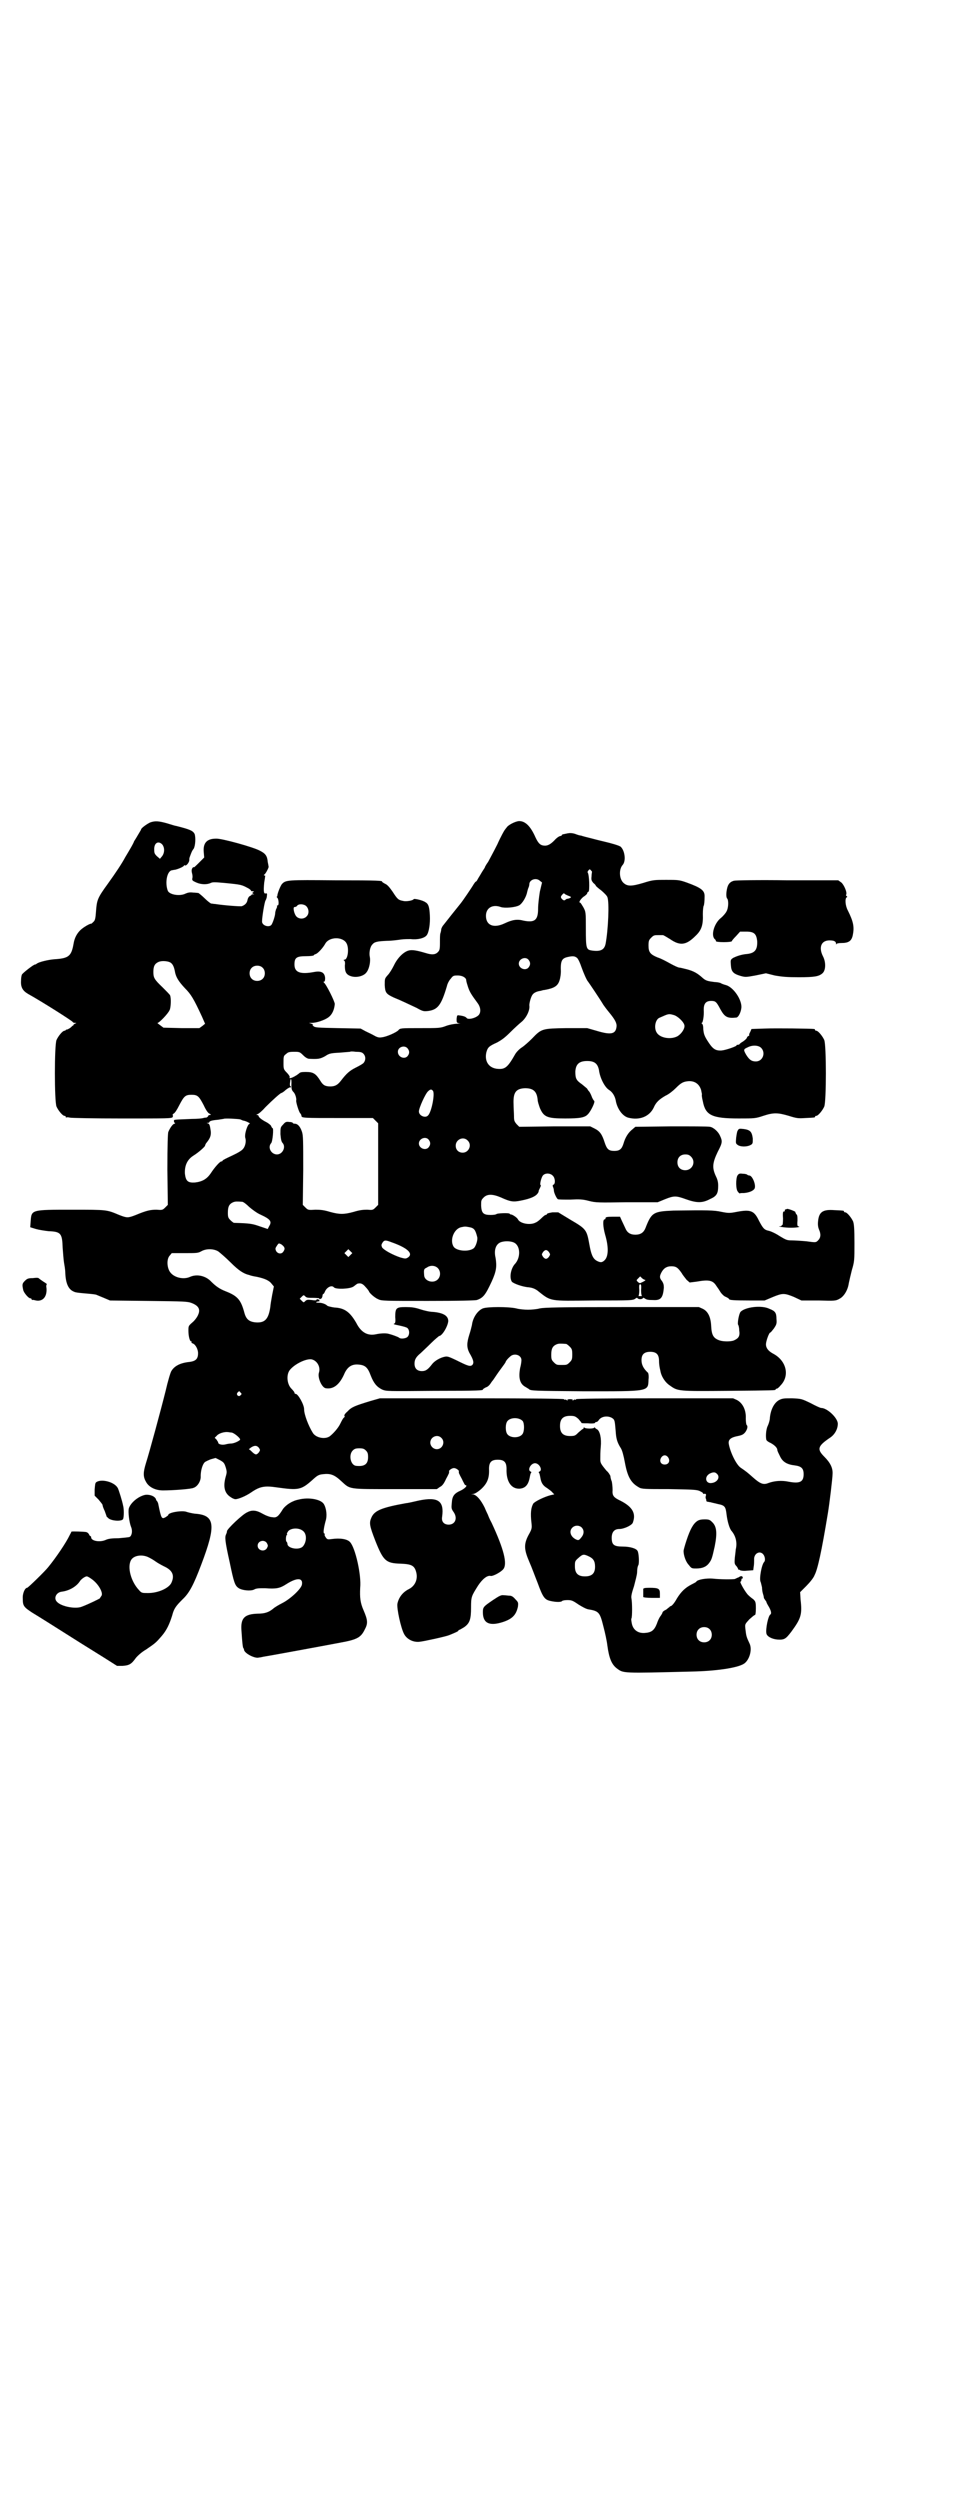 <?xml version="1.0" standalone="no"?>
<!DOCTYPE svg PUBLIC "-//W3C//DTD SVG 20010904//EN"
 "http://www.w3.org/TR/2001/REC-SVG-20010904/DTD/svg10.dtd">
<svg version="1.0" xmlns="http://www.w3.org/2000/svg"
 width="1100pt" height="2850pt" viewBox="0 0 1100 2850"
 preserveAspectRatio="xMidYMid meet">
<g transform="translate(0,2850) scale(0.5,-0.5)"
fill="#000000" stroke="none">
<path d="M343 3825 c-7 -3 -21 -13 -21 -16 0 -1 -4 -7 -8 -14 -4 -7 -8 -13 -8
-13 0 -1 -3 -7 -7 -14 -4 -7 -10 -17 -13 -22 -8 -15 -22 -36 -40 -61 -24 -33
-25 -37 -27 -64 -1 -14 -2 -19 -5 -22 -3 -3 -5 -5 -6 -5 -2 1 -18 -8 -25 -15
-8 -8 -13 -18 -15 -30 -5 -29 -11 -34 -44 -36 -13 -1 -35 -6 -40 -10 -1 -1 -3
-2 -4 -2 -2 1 -28 -19 -30 -23 -1 -2 -2 -8 -2 -14 -1 -15 4 -23 16 -30 34 -19
100 -61 102 -64 0 -1 2 -2 5 -2 4 0 4 0 0 -2 -2 -1 -4 -2 -3 -3 0 0 -1 -1 -1
-1 -1 0 -3 -2 -5 -4 -2 -2 -6 -4 -8 -5 -2 0 -4 -1 -4 -1 0 -1 -1 -2 -3 -2 -4
0 -14 -12 -18 -21 -5 -11 -5 -141 0 -152 4 -9 14 -21 18 -21 2 0 3 -1 3 -2 0
-2 1 -2 1 -2 1 1 4 1 8 0 3 -1 57 -2 119 -2 106 0 113 0 116 3 1 3 1 4 0 5 -1
0 0 1 2 3 3 1 8 9 13 19 11 21 14 24 28 24 14 0 17 -3 28 -24 5 -11 10 -18 13
-19 4 -2 4 -3 1 -3 -2 0 -4 -1 -4 -3 -1 -1 -2 -2 -4 -3 -1 0 -4 0 -7 -1 -3 -1
-14 -2 -26 -2 -43 -2 -41 -1 -41 -5 0 -2 1 -4 2 -4 1 -1 1 -2 -1 -2 -3 0 -10
-9 -14 -19 -1 -4 -2 -29 -2 -86 l1 -80 -6 -6 c-6 -6 -7 -6 -20 -5 -14 0 -23
-2 -47 -12 -18 -7 -20 -7 -38 0 -29 12 -26 12 -108 12 -93 0 -92 0 -94 -26
l-1 -14 13 -4 c7 -2 20 -4 29 -5 28 -1 31 -5 32 -38 1 -12 2 -27 3 -33 1 -6 3
-17 3 -24 1 -24 7 -38 20 -43 3 -2 16 -3 27 -4 12 -1 22 -2 24 -3 2 -1 10 -4
17 -7 l14 -6 88 -1 c82 -1 89 -1 99 -5 15 -6 20 -14 14 -27 -2 -5 -8 -13 -13
-17 -9 -8 -9 -8 -9 -19 0 -12 3 -24 6 -24 1 0 2 -1 1 -2 -1 -1 1 -2 3 -3 6 -2
12 -13 12 -22 0 -13 -5 -18 -19 -20 -21 -2 -35 -9 -42 -21 -2 -3 -8 -23 -13
-45 -11 -44 -37 -140 -45 -165 -6 -20 -7 -30 0 -42 6 -12 21 -20 39 -20 21 0
65 3 70 6 9 3 17 16 16 27 0 12 4 26 9 31 2 2 9 5 14 7 l11 3 10 -5 c9 -5 10
-7 13 -16 3 -10 3 -12 0 -22 -6 -22 -3 -37 11 -46 4 -3 9 -5 11 -5 7 0 24 7
37 16 19 13 30 15 57 11 50 -7 56 -6 81 16 12 11 15 13 25 14 17 2 26 -1 42
-16 21 -19 14 -18 123 -18 l95 0 7 5 c5 2 9 8 12 14 2 5 6 11 7 14 2 3 2 6 2
7 -2 2 6 8 11 8 5 0 13 -6 11 -8 0 -1 0 -4 2 -7 1 -3 5 -9 7 -14 3 -6 5 -10 6
-10 6 0 0 -7 -10 -12 -16 -7 -20 -13 -21 -29 -1 -11 -1 -13 4 -20 10 -14 4
-29 -11 -29 -11 0 -17 7 -15 18 5 36 -9 46 -53 37 -13 -3 -26 -6 -29 -6 -56
-10 -72 -17 -79 -32 -6 -13 -5 -19 9 -55 18 -45 24 -50 57 -51 25 -1 32 -4 36
-20 4 -16 -3 -31 -17 -38 -14 -7 -23 -19 -26 -33 -2 -11 8 -56 15 -69 6 -12
21 -20 36 -18 10 1 60 12 67 15 15 6 21 9 21 10 0 1 1 2 2 2 1 0 6 3 11 6 13
9 16 18 16 45 0 25 1 26 16 50 10 15 21 24 29 22 5 -1 24 9 29 16 9 12 1 45
-27 105 -5 9 -8 17 -8 17 0 1 -4 8 -8 18 -9 18 -18 28 -26 30 l-5 0 5 1 c3 0
10 4 18 11 14 13 19 25 18 46 0 15 5 21 20 21 15 0 20 -6 20 -21 -1 -29 11
-46 30 -45 13 1 20 9 23 26 1 5 2 10 3 10 1 1 1 2 -1 3 -8 3 0 19 10 19 10 0
18 -16 10 -19 -2 -1 -2 -2 -1 -3 1 0 2 -5 3 -10 2 -13 6 -19 16 -25 4 -3 10
-7 12 -10 l4 -4 -9 -2 c-15 -4 -35 -14 -39 -19 -5 -9 -7 -21 -4 -45 1 -11 1
-13 -7 -27 -11 -21 -10 -33 2 -61 5 -11 13 -33 19 -48 12 -33 16 -38 29 -41
13 -3 25 -3 27 0 1 1 6 2 12 2 9 0 12 -1 25 -10 8 -5 17 -10 22 -11 25 -4 27
-7 35 -39 4 -15 8 -34 9 -43 4 -30 10 -44 22 -53 15 -11 11 -11 169 -7 55 1
106 8 121 18 12 8 19 31 13 45 -8 17 -8 18 -10 35 -1 10 -1 10 9 21 6 5 11 10
13 10 1 0 2 5 2 15 0 15 -1 16 -6 21 -3 2 -8 6 -11 9 -6 5 -21 31 -18 31 1 0
2 2 2 4 0 2 1 4 2 3 1 0 1 0 1 2 0 4 -4 5 -9 1 -3 -1 -7 -3 -9 -4 -6 -1 -34
-1 -51 1 -14 1 -34 -2 -37 -7 0 -1 -6 -4 -12 -7 -13 -7 -22 -15 -32 -31 -6
-11 -12 -18 -15 -18 -1 0 -2 -1 -2 -2 -1 0 -4 -3 -8 -6 -5 -2 -8 -5 -8 -6 0
-1 -2 -5 -5 -9 -3 -4 -6 -11 -8 -17 -6 -15 -12 -20 -28 -21 -15 -1 -26 7 -29
21 -1 5 -2 11 -1 12 2 3 2 36 0 46 -1 5 1 13 6 28 3 12 7 26 7 32 0 6 1 13 3
16 2 5 1 27 -2 32 -3 6 -18 10 -34 10 -20 0 -25 4 -25 20 0 13 6 20 17 20 11
0 28 8 31 14 8 21 0 36 -27 50 -17 8 -20 12 -19 25 0 7 -1 16 -2 20 -2 4 -3
10 -3 12 -1 2 -4 8 -9 12 -14 17 -14 18 -14 27 0 5 0 17 1 27 2 20 -2 36 -8
40 -2 1 -5 3 -5 4 -1 1 -2 1 -2 0 0 -1 -5 -2 -10 -2 -6 0 -12 1 -12 2 -1 1 -2
1 -2 0 0 -2 -1 -3 -2 -3 -1 0 -5 -4 -10 -8 -7 -7 -8 -8 -19 -8 -16 0 -23 7
-23 23 0 16 7 23 23 23 10 0 12 -1 19 -7 4 -5 7 -8 7 -9 -1 -1 6 -1 15 -1 9
-1 16 0 16 1 0 1 1 2 3 2 2 0 4 2 6 5 6 8 20 10 30 4 6 -4 6 -6 8 -29 1 -17 3
-26 12 -40 3 -5 6 -16 9 -32 6 -33 14 -47 32 -57 6 -4 14 -4 68 -4 51 -1 62
-1 70 -4 4 -2 8 -4 8 -5 0 -1 1 -2 2 -2 4 1 6 0 5 -4 -1 -2 -1 -6 0 -7 1 -2 1
-5 1 -5 0 -1 2 -2 4 -2 1 0 4 -1 6 -1 2 -1 9 -2 16 -4 16 -3 18 -6 20 -23 2
-17 7 -34 12 -39 9 -11 13 -26 9 -42 0 -2 -1 -10 -2 -18 -1 -13 -1 -15 4 -20
3 -4 4 -7 4 -8 -1 0 0 -1 0 0 1 1 3 0 4 -1 2 -1 8 -2 16 -1 l14 1 1 8 c1 5 1
12 1 16 -1 14 13 22 21 12 4 -5 5 -14 2 -17 -6 -6 -12 -40 -8 -46 1 -3 2 -8 3
-12 0 -4 1 -11 2 -14 1 -3 2 -7 2 -8 0 -2 1 -4 2 -5 1 -2 3 -4 4 -6 0 -2 3 -7
6 -12 5 -9 6 -15 3 -17 -5 -3 -11 -33 -9 -43 1 -7 13 -13 25 -14 16 -1 19 1
32 18 22 30 25 39 21 73 l-1 17 14 14 c8 8 17 19 19 25 7 13 16 54 30 139 4
23 11 83 11 91 1 14 -5 26 -19 40 -17 17 -15 24 13 43 11 7 18 20 18 32 0 13
-24 36 -38 36 -2 0 -13 5 -24 11 -21 10 -21 10 -42 11 -19 0 -22 0 -30 -4 -11
-6 -19 -21 -21 -40 0 -6 -3 -15 -5 -19 -4 -8 -5 -25 -3 -32 1 -2 5 -5 10 -7 9
-5 15 -11 15 -16 0 -2 3 -8 6 -14 6 -13 16 -19 34 -21 15 -2 20 -7 20 -20 0
-18 -9 -22 -35 -17 -15 3 -31 2 -45 -3 -12 -5 -19 -2 -36 13 -10 9 -16 14 -28
22 -10 7 -24 36 -27 55 -1 9 5 14 21 17 10 2 13 4 17 9 5 7 6 14 3 16 -1 1 -2
7 -2 15 1 19 -7 35 -20 42 l-9 4 -178 0 c-125 0 -179 -1 -180 -2 -2 -2 -3 -2
-3 -1 0 1 -2 0 -3 -1 -3 -2 -3 -2 -2 0 1 1 -1 2 -6 2 -5 0 -7 -1 -6 -2 1 -2 1
-2 -2 0 -1 1 -3 2 -3 1 0 -1 -1 -1 -3 1 -2 1 -63 2 -211 2 l-209 0 -21 -6
c-36 -11 -44 -14 -53 -24 -6 -5 -8 -9 -7 -10 1 -1 1 -2 -1 -4 -2 -1 -5 -7 -8
-13 -5 -11 -17 -24 -25 -30 -11 -7 -31 -3 -38 8 -10 16 -20 42 -20 54 0 11
-14 35 -19 35 -2 0 -3 1 -3 3 0 1 -3 5 -7 9 -10 10 -12 31 -4 42 10 13 35 26
49 25 13 -2 22 -17 18 -30 -4 -11 6 -34 15 -36 17 -3 31 7 42 31 7 17 17 24
32 23 16 -1 22 -6 29 -25 7 -18 14 -26 26 -32 10 -4 10 -4 118 -3 108 0 112 1
112 3 0 1 3 3 7 5 4 1 8 5 10 8 2 3 4 6 5 7 1 1 3 4 5 7 2 3 8 12 14 20 6 8
11 15 11 16 0 1 3 6 10 12 9 9 26 4 26 -8 0 -3 -1 -11 -3 -18 -4 -22 -1 -36
12 -43 3 -2 7 -4 8 -5 4 -4 11 -4 126 -5 150 0 146 -1 147 27 1 7 0 13 -1 15
-11 10 -15 19 -15 29 0 13 6 19 20 19 14 0 20 -6 20 -21 0 -6 1 -12 1 -12 0
-1 1 -6 2 -10 2 -13 11 -27 22 -34 18 -13 19 -13 133 -12 106 1 108 1 108 3 0
1 1 2 3 2 1 0 5 3 8 7 22 22 14 57 -17 73 -11 6 -16 13 -16 21 0 7 7 27 10 27
1 0 4 4 8 9 6 9 7 11 6 22 0 14 -3 18 -16 23 -18 9 -56 4 -66 -7 -4 -5 -8 -29
-5 -30 0 0 2 -5 2 -12 2 -13 -1 -18 -12 -23 -7 -3 -24 -3 -33 0 -14 5 -18 12
-19 33 -1 20 -7 33 -19 39 l-9 4 -175 0 c-144 0 -177 -1 -188 -3 -7 -2 -19 -3
-27 -3 -8 0 -20 1 -27 3 -18 4 -65 4 -76 0 -12 -5 -23 -21 -25 -38 -1 -4 -3
-13 -6 -22 -6 -19 -6 -29 0 -41 10 -17 11 -23 7 -28 -5 -4 -9 -3 -37 11 -15 7
-19 9 -25 8 -11 -2 -23 -9 -29 -16 -10 -13 -15 -17 -24 -17 -11 0 -17 6 -17
17 0 9 3 15 14 24 3 3 14 13 24 23 9 9 18 16 18 16 7 0 20 22 21 34 0 12 -11
19 -35 21 -7 0 -20 3 -29 6 -12 4 -20 5 -33 5 -22 0 -24 -2 -24 -23 1 -12 0
-14 -3 -15 -2 -1 2 -2 12 -4 9 -2 17 -4 19 -6 5 -5 5 -15 0 -20 -4 -4 -16 -5
-19 -2 -2 2 -16 7 -24 9 -7 2 -20 1 -29 -1 -19 -4 -34 4 -45 26 -14 24 -26 34
-50 35 -7 1 -15 3 -16 4 -4 4 -12 7 -21 7 -5 0 -6 1 -3 2 2 1 5 1 5 1 1 -1 1
0 1 2 -1 3 -7 4 -7 1 0 -1 -5 -1 -10 0 -9 1 -12 1 -15 -2 -4 -4 -4 -4 -8 0
l-5 5 4 4 c5 5 5 5 9 1 3 -3 7 -3 18 -3 8 0 14 -1 14 -1 -2 -3 2 -2 5 0 1 2 2
4 2 6 0 2 1 4 2 4 1 0 2 2 3 4 4 11 16 17 21 11 4 -5 37 -4 45 2 3 2 6 5 7 5
0 1 3 2 7 2 4 0 8 -2 13 -8 5 -5 8 -10 8 -10 0 -3 13 -15 21 -18 7 -4 15 -4
113 -4 74 0 107 1 112 2 15 5 20 12 34 42 11 24 12 35 9 54 -4 17 0 30 10 35
8 4 24 4 32 0 15 -7 16 -35 1 -50 -8 -10 -12 -29 -6 -39 3 -4 24 -12 39 -13 8
-1 13 -3 19 -7 33 -26 25 -24 129 -23 88 0 90 0 96 5 2 1 3 2 4 0 1 -1 3 -2 6
-2 3 0 5 1 6 2 1 2 2 1 4 0 4 -3 7 -4 20 -4 17 -1 22 5 24 28 0 7 -1 10 -4 15
-6 7 -6 11 -2 19 5 10 12 15 23 15 11 0 15 -3 24 -16 2 -4 8 -11 11 -15 l7 -6
16 2 c28 5 37 3 45 -10 3 -4 7 -10 10 -15 3 -4 8 -9 12 -10 4 -2 7 -4 7 -5 0
-2 11 -3 46 -3 l35 0 19 8 c22 9 26 9 48 0 l17 -8 39 0 c38 -1 39 -1 48 4 10
5 19 20 21 35 1 5 4 18 7 30 6 20 6 23 6 62 0 33 -1 43 -3 49 -4 9 -14 21 -18
21 -2 0 -3 1 -3 2 0 2 0 2 -22 3 -26 2 -35 -4 -37 -25 -1 -8 0 -14 2 -19 5
-11 4 -19 -2 -25 -5 -5 -5 -5 -27 -2 -11 1 -27 2 -33 2 -11 0 -13 1 -28 10 -9
6 -20 11 -25 12 -10 2 -13 6 -22 23 -11 23 -19 26 -51 20 -15 -3 -19 -3 -34 0
-18 4 -33 4 -110 3 -46 -2 -50 -4 -64 -40 -4 -10 -11 -15 -23 -15 -12 0 -19 5
-23 15 -2 4 -5 11 -8 17 l-4 9 -16 0 c-14 0 -17 -1 -17 -3 0 -2 -1 -3 -2 -3
-5 0 -4 -17 1 -35 8 -27 8 -49 -1 -58 -6 -6 -10 -6 -19 -1 -8 5 -12 14 -16 37
-6 33 -7 35 -43 56 l-28 17 -13 0 c-6 -1 -12 -2 -13 -4 0 -1 -1 -2 -3 -2 -1 0
-5 -3 -9 -7 -4 -4 -10 -9 -13 -10 -12 -7 -36 -3 -41 7 -2 4 -11 10 -15 11 -2
0 -4 1 -4 2 -2 2 -29 1 -30 -1 -1 -1 -6 -2 -13 -2 -17 0 -21 4 -22 21 0 12 0
13 6 19 8 8 20 8 39 0 22 -10 28 -11 47 -7 20 4 32 9 37 16 2 3 3 5 2 5 0 0 1
3 3 7 2 4 3 7 2 7 -3 0 1 17 5 22 5 6 17 6 23 -1 5 -5 6 -18 1 -20 -2 -1 -2
-2 -1 -5 1 -2 2 -6 2 -8 0 -5 6 -18 9 -20 1 -1 14 -1 28 -1 21 1 28 1 43 -3
16 -4 21 -4 87 -3 l70 0 17 7 c20 8 25 8 47 0 25 -9 38 -9 55 0 16 7 19 13 19
31 0 9 -2 15 -6 23 -8 18 -7 29 5 54 11 21 11 24 5 37 -4 9 -15 19 -23 20 -4
1 -44 1 -88 1 l-82 -1 -7 -6 c-9 -7 -16 -18 -20 -32 -4 -13 -9 -17 -21 -17
-13 0 -17 4 -22 19 -6 19 -11 26 -23 32 l-10 5 -81 0 -81 -1 -6 6 c-5 6 -6 8
-6 18 0 7 -1 19 -1 28 -1 26 5 35 26 36 19 0 27 -7 29 -26 0 -5 3 -13 5 -19 9
-21 17 -24 58 -24 34 0 45 2 52 10 6 6 17 28 14 30 -1 1 -4 5 -6 11 -2 5 -5
11 -7 12 -1 2 -3 4 -3 5 -1 1 -6 5 -12 10 -13 9 -15 13 -15 29 1 17 9 24 27
24 17 0 24 -6 27 -21 2 -17 13 -39 23 -45 8 -5 13 -14 15 -23 3 -19 15 -36 28
-40 26 -7 49 2 59 23 5 12 13 19 27 27 7 3 17 11 23 17 12 12 17 15 29 16 15
1 25 -7 29 -20 1 -5 2 -10 2 -10 -1 -1 0 -8 2 -16 6 -32 21 -39 82 -39 36 0
38 0 56 6 24 8 34 7 58 0 19 -6 22 -6 38 -5 22 1 22 1 22 3 0 1 1 2 3 2 4 0
14 12 18 21 5 11 5 141 0 152 -4 9 -14 21 -18 21 -2 0 -3 1 -3 2 0 1 -1 2 -2
2 -8 1 -87 2 -113 1 l-30 -1 -3 -7 c-2 -3 -3 -7 -2 -7 0 -1 -1 -2 -2 -2 -1 0
-3 -2 -4 -5 -1 -2 -6 -6 -9 -8 -4 -2 -7 -5 -7 -5 0 -1 -2 -2 -4 -2 -3 0 -4 -1
-3 -1 2 -2 -24 -11 -34 -12 -15 -1 -21 4 -33 23 -7 11 -8 16 -9 25 0 7 -1 12
-3 13 -1 1 -2 2 0 2 2 1 5 16 4 30 0 14 5 20 17 20 10 0 12 -2 21 -19 10 -18
16 -21 36 -19 5 0 11 12 12 23 1 18 -18 46 -35 51 -4 1 -10 3 -13 5 -3 1 -9 2
-13 2 -16 2 -20 3 -27 9 -12 11 -21 16 -36 20 -8 2 -16 4 -18 4 -2 0 -11 4
-20 9 -9 5 -22 12 -29 14 -17 7 -21 12 -21 27 0 11 1 13 6 18 6 6 7 6 18 6 3
0 7 0 9 0 1 0 8 -4 16 -9 23 -16 37 -14 58 7 14 13 18 25 17 50 0 9 1 18 2 19
1 2 2 10 2 22 0 13 -8 19 -41 31 -17 6 -20 6 -47 6 -26 0 -30 0 -52 -7 -27 -8
-36 -8 -45 0 -10 9 -11 31 -2 41 8 9 5 32 -4 41 -2 3 -24 9 -37 12 -4 1 -17 4
-28 7 -12 3 -24 6 -26 7 -3 0 -9 2 -14 4 -7 2 -12 2 -17 1 -5 -1 -9 -2 -10 -2
-2 -1 -3 -1 -3 -2 0 -1 -1 -2 -3 -2 -2 0 -7 -3 -11 -7 -10 -11 -17 -15 -24
-15 -10 0 -15 4 -22 19 -11 25 -23 37 -37 37 -8 0 -26 -9 -29 -15 -2 -2 -3 -4
-4 -5 -1 -1 -9 -15 -17 -33 -9 -18 -19 -36 -21 -40 -3 -4 -6 -9 -7 -11 0 -2
-4 -7 -7 -12 -3 -5 -7 -12 -9 -15 -2 -4 -4 -7 -5 -7 -1 0 -3 -3 -5 -6 -4 -7
-25 -38 -30 -44 -5 -6 -36 -45 -39 -49 -2 -2 -4 -6 -5 -9 0 -3 -1 -7 -2 -10
-1 -3 -1 -12 -1 -22 0 -15 -1 -17 -5 -21 -6 -6 -14 -6 -27 -2 -20 6 -31 8 -39
6 -12 -3 -26 -17 -34 -34 -4 -8 -10 -18 -14 -22 -7 -8 -7 -8 -7 -23 1 -17 3
-20 20 -28 15 -6 36 -16 53 -24 14 -8 16 -8 26 -7 22 3 30 13 43 57 1 5 5 13
9 17 5 7 7 7 16 7 10 0 19 -5 19 -11 0 -2 2 -9 4 -15 4 -12 8 -18 22 -37 6 -8
8 -18 4 -25 -4 -8 -25 -14 -29 -9 -2 3 -8 5 -17 6 -5 1 -5 0 -6 -8 0 -8 0 -9
6 -10 5 0 3 0 -4 -1 -6 0 -18 -2 -26 -5 -13 -5 -16 -5 -59 -5 -45 0 -46 0 -50
-5 -5 -5 -27 -15 -38 -16 -6 -1 -10 0 -17 4 -5 3 -14 7 -20 10 l-11 6 -52 1
c-46 1 -53 1 -56 5 -2 2 -3 3 -1 3 2 0 0 1 -3 2 l-6 2 7 0 c10 0 29 6 38 13 8
6 13 17 14 30 0 6 -20 46 -25 49 -1 1 -1 2 1 2 1 0 2 3 2 8 -1 13 -9 17 -25
14 -32 -6 -45 -1 -45 17 0 16 5 19 27 19 9 0 17 1 17 2 0 1 2 2 5 3 5 2 16 14
21 23 9 17 41 17 49 1 6 -11 3 -37 -5 -37 -2 0 -2 -1 -1 -2 2 0 3 -5 2 -11 0
-13 2 -18 8 -22 13 -8 35 -4 42 7 6 8 9 25 7 34 -2 9 0 23 6 29 5 6 12 7 33 8
11 0 25 2 32 3 7 1 17 1 22 1 16 -2 32 2 37 9 5 7 8 26 7 45 -1 19 -3 26 -10
30 -7 5 -27 9 -27 7 -1 -3 -17 -6 -24 -4 -11 2 -13 4 -24 21 -7 10 -12 16 -17
18 -4 2 -7 4 -7 5 0 2 -4 3 -107 3 -110 1 -113 1 -122 -9 -4 -6 -9 -19 -10
-25 0 -2 0 -3 -1 -3 -1 0 -1 -1 1 -3 3 -3 4 -17 1 -17 -1 0 -2 -1 -2 -1 1 -1
0 -5 -2 -8 -1 -3 -2 -7 -2 -9 0 -6 -6 -24 -9 -27 -6 -6 -21 -1 -21 8 0 11 6
46 8 48 1 2 3 6 3 10 1 6 0 7 -3 6 -4 -1 -5 5 -3 25 1 6 2 12 2 14 1 1 0 2 -2
2 -1 0 -1 1 0 2 3 1 11 17 10 18 0 1 -1 6 -2 11 -1 13 -5 19 -17 25 -13 8 -89
29 -101 28 -21 0 -30 -10 -28 -31 l1 -12 -9 -9 c-11 -11 -15 -15 -15 -13 0 1
-1 0 -3 -2 -2 -4 -2 -6 -1 -11 1 -3 2 -9 1 -12 -1 -5 0 -6 9 -10 11 -5 25 -5
33 -1 4 2 9 2 31 0 41 -4 39 -4 56 -13 3 -2 5 -4 5 -5 -1 0 1 -1 3 -1 4 0 4 0
2 -2 -3 -2 -3 -2 0 -4 3 -2 2 -2 0 -1 -2 0 -4 0 -4 -1 0 -1 -2 -2 -4 -3 -2 -1
-4 -4 -5 -8 -1 -7 -5 -12 -13 -15 -4 -1 -42 2 -61 5 -3 0 -7 1 -9 1 -1 0 -8 5
-15 12 -7 7 -14 12 -14 12 -1 0 -7 1 -12 1 -8 1 -12 0 -17 -2 -13 -7 -37 -3
-41 6 -7 18 -2 46 10 47 1 0 4 1 6 1 6 1 21 7 21 10 0 0 1 1 2 0 3 -2 10 7 10
12 0 2 0 5 1 7 4 11 5 14 9 19 4 7 5 26 2 34 -4 7 -10 10 -42 18 -2 0 -11 3
-21 6 -18 5 -27 6 -38 2z m27 -50 c6 -7 6 -19 0 -27 l-5 -6 -7 6 c-5 5 -6 7
-6 14 -1 16 9 22 18 13z m979 -60 c2 -1 2 -3 2 -3 0 -1 -1 -5 -1 -10 -1 -8 0
-10 4 -15 4 -3 6 -6 6 -7 0 0 5 -5 12 -10 6 -5 13 -12 14 -15 5 -11 2 -76 -4
-107 -3 -14 -12 -18 -32 -15 -12 2 -13 5 -13 49 0 39 0 39 -6 50 -3 5 -6 10
-7 10 -4 0 0 7 7 13 5 3 9 7 9 8 0 2 1 3 3 4 3 1 2 40 -2 44 -1 1 3 7 5 7 0 0
2 -1 3 -3z m-117 -23 l5 -4 -5 -21 c-2 -13 -4 -29 -4 -39 0 -26 -8 -32 -33
-27 -15 4 -26 2 -43 -6 -25 -12 -43 -5 -43 17 0 18 15 27 34 20 9 -3 33 -1 42
4 7 4 16 19 18 30 1 4 2 8 3 10 1 2 2 6 2 8 0 10 15 16 24 8z m67 -35 c6 -2 5
-4 -3 -6 -2 0 -5 -1 -6 -3 -2 -1 -4 -1 -6 1 -5 4 -5 7 -1 11 3 4 4 4 7 1 2 -1
6 -3 9 -4z m-600 -23 c6 -6 7 -17 1 -23 -6 -7 -18 -7 -24 0 -5 6 -8 21 -4 21
2 0 5 1 6 3 4 5 16 4 21 -1z m618 -118 c3 -3 7 -12 10 -21 5 -14 12 -30 15
-33 1 -1 28 -41 35 -53 2 -3 8 -11 13 -17 14 -17 18 -25 17 -33 -2 -17 -13
-19 -46 -9 l-21 6 -47 0 c-56 -1 -57 -1 -79 -24 -7 -7 -17 -16 -23 -20 -5 -3
-12 -10 -15 -15 -17 -30 -23 -35 -39 -34 -21 1 -32 17 -27 38 3 11 6 14 24 22
11 6 18 11 31 24 9 9 20 19 25 23 11 9 20 27 18 38 0 6 4 21 8 25 3 4 10 7 18
8 3 1 7 2 9 2 22 4 30 9 34 22 2 6 3 15 3 20 -1 24 2 30 15 33 13 3 17 2 22
-2z m-111 -4 c5 -6 5 -12 0 -18 -7 -8 -22 -2 -22 9 0 11 15 17 22 9z m-818 -6
c6 -3 9 -10 11 -20 2 -13 8 -23 23 -39 14 -14 20 -24 39 -65 l7 -16 -6 -5 -7
-5 -41 0 -41 1 -8 6 c-4 3 -7 5 -5 5 3 0 23 20 27 29 3 5 4 28 1 34 -1 2 -9
10 -17 18 -19 18 -21 22 -21 35 0 13 3 19 12 23 7 3 20 2 26 -1z m211 -12 c7
-6 7 -19 1 -25 -6 -7 -19 -7 -25 -1 -7 6 -7 19 -1 25 6 7 19 7 25 1z m938
-108 c9 -2 24 -16 25 -24 1 -7 -6 -18 -15 -24 -15 -9 -42 -5 -49 9 -6 11 -2
30 8 33 20 9 20 9 31 6z m200 -75 c11 -11 4 -31 -12 -31 -10 0 -15 4 -22 15
-7 12 -6 13 3 17 11 6 25 5 31 -1z m-807 -1 c5 -6 5 -12 0 -18 -7 -8 -22 -2
-22 10 0 11 15 16 22 8z m-101 -12 c6 -6 6 -15 1 -21 -1 -2 -10 -7 -18 -11
-14 -7 -21 -13 -34 -30 -7 -9 -13 -13 -24 -13 -12 0 -17 3 -23 13 -10 16 -16
20 -32 20 -7 0 -12 0 -15 -2 -9 -8 -26 -16 -23 -10 1 1 -2 6 -6 10 -8 8 -8 9
-8 23 0 14 0 16 6 20 4 4 7 5 18 5 12 0 13 0 21 -8 5 -5 10 -8 14 -8 21 -1 25
0 36 6 9 6 12 7 33 8 13 1 24 2 24 2 0 1 6 1 13 0 10 0 14 -1 17 -4z m-164
-71 c0 -10 1 -13 5 -17 4 -4 7 -15 6 -19 -1 -3 6 -26 9 -29 2 -2 3 -5 3 -6 0
-5 5 -5 87 -5 l76 0 6 -6 6 -6 0 -93 0 -93 -6 -6 c-6 -6 -7 -6 -19 -5 -10 0
-18 -1 -31 -5 -22 -6 -32 -6 -54 0 -13 4 -21 5 -33 5 -16 -1 -17 -1 -23 5 l-6
6 1 79 c0 67 0 80 -3 88 -4 12 -10 18 -16 18 -3 0 -5 1 -5 2 0 1 -4 2 -8 2 -7
1 -9 0 -14 -6 -6 -6 -6 -7 -6 -22 1 -11 2 -17 5 -20 8 -9 0 -26 -13 -26 -13 0
-22 16 -13 26 3 3 6 34 3 34 -1 0 -2 2 -3 4 0 2 -5 6 -10 9 -12 6 -19 12 -19
15 0 1 -2 2 -3 2 -3 0 -2 1 1 2 3 1 11 8 18 16 17 17 34 32 36 32 1 0 6 3 10
7 5 4 9 6 10 6 1 -1 2 0 2 1 0 1 -1 2 -2 2 0 0 -1 4 0 8 1 13 4 9 3 -5z m323
-14 c5 -6 -3 -48 -11 -56 -6 -7 -21 -1 -21 9 0 8 15 41 21 46 5 5 8 5 11 1z
m-440 -65 c3 -1 6 -3 8 -3 6 -1 17 -7 14 -7 -5 0 -13 -25 -10 -33 2 -7 0 -18
-5 -24 -3 -4 -11 -9 -26 -16 -11 -5 -21 -10 -21 -11 0 -1 -1 -2 -3 -2 -3 0
-15 -13 -24 -27 -9 -13 -19 -19 -36 -21 -16 -1 -21 3 -23 20 -1 18 5 32 19 41
13 8 27 21 27 23 0 1 1 3 2 5 9 11 12 17 11 28 -2 14 -3 17 -7 18 -3 0 -3 1 1
1 1 0 3 1 3 2 0 2 6 4 19 5 7 1 12 2 13 2 2 2 33 0 38 -1z m430 -46 c5 -6 5
-12 0 -18 -7 -8 -22 -2 -22 9 0 11 15 17 22 9z m89 -2 c11 -10 3 -28 -11 -28
-9 0 -16 6 -16 16 0 14 17 22 27 12z m510 -37 c12 -12 3 -31 -13 -31 -11 0
-18 7 -18 18 0 11 7 18 18 18 6 0 9 -1 13 -5z m-1024 -103 c2 0 9 -5 16 -12 7
-6 18 -14 25 -17 24 -11 27 -16 20 -27 l-3 -6 -18 6 c-17 6 -22 7 -59 8 -1 0
-5 3 -8 6 -5 5 -6 7 -6 17 0 14 3 20 12 24 5 2 9 2 21 1z m519 -58 c10 -2 13
-6 17 -22 2 -6 -3 -22 -8 -26 -12 -9 -40 -6 -46 4 -9 15 1 40 17 44 10 2 9 2
20 0z m-179 -34 c37 -13 51 -26 38 -35 -5 -3 -6 -3 -17 0 -18 6 -38 17 -42 23
-2 5 -2 6 1 11 4 6 7 6 20 1z m-244 -13 c1 -2 0 -5 -2 -8 -4 -7 -13 -6 -17 1
-2 5 -2 6 2 12 4 6 4 6 10 3 3 -2 7 -6 7 -8z m-151 -8 c4 -3 17 -14 28 -25 19
-19 30 -26 43 -29 2 -1 10 -3 17 -4 19 -4 29 -9 34 -16 l5 -6 -4 -20 c-2 -11
-4 -23 -4 -26 -4 -28 -12 -37 -32 -36 -16 1 -23 7 -27 21 -8 30 -15 39 -43 50
-13 5 -22 11 -33 22 -12 13 -32 18 -48 11 -15 -7 -37 -2 -46 11 -7 10 -8 29
-1 37 l5 6 29 0 c27 0 31 0 38 4 12 7 29 6 39 0z m302 -8 l-5 -5 -4 4 -5 5 4
4 5 5 4 -4 5 -5 -4 -4z m453 6 c3 -5 3 -5 0 -10 -2 -3 -5 -5 -7 -5 -2 0 -5 2
-7 5 -3 5 -3 5 0 10 2 3 5 5 7 5 2 0 5 -2 7 -5z m-254 -36 c7 -7 7 -19 0 -26
-10 -10 -30 -4 -31 9 -1 13 -1 15 6 18 8 6 19 5 25 -1z m473 -27 c3 0 -1 -3
-10 -7 -1 -1 -4 0 -6 2 -4 4 -4 4 0 8 l5 5 4 -4 c2 -2 6 -4 7 -4z m-9 -23 c0
-7 1 -13 2 -14 1 0 -1 0 -4 0 -3 0 -5 0 -4 0 1 1 2 7 2 14 -1 10 0 13 2 13 2
0 3 -3 2 -13z m-171 -123 c1 0 5 -3 8 -6 5 -5 6 -7 6 -18 0 -11 -1 -13 -6 -18
-6 -6 -7 -6 -18 -6 -11 0 -12 0 -18 6 -5 5 -6 7 -6 17 0 14 3 20 12 24 5 2 8
2 22 1z m-743 -111 c3 -3 3 -3 0 -6 -4 -5 -11 1 -7 6 4 4 4 4 7 0z m644 -65
c4 -6 4 -24 -1 -30 -7 -9 -27 -9 -34 0 -5 6 -5 24 0 30 7 9 27 9 35 0z m-665
-26 c5 0 20 -12 20 -16 0 -2 -11 -8 -19 -9 -4 0 -11 -1 -14 -2 -8 -2 -17 0
-17 4 0 1 -2 4 -4 7 l-4 4 5 5 c4 5 17 9 25 8 2 0 5 -1 8 -1z m479 -12 c10 -9
3 -26 -10 -26 -8 0 -15 7 -15 15 0 13 16 20 25 11z m-416 -23 c3 -5 3 -5 0
-10 -6 -7 -8 -7 -19 4 l-4 3 5 4 c8 5 13 5 18 -1z m244 -6 c4 -4 5 -7 5 -15 0
-16 -8 -22 -27 -20 -13 1 -18 25 -8 35 4 4 7 5 15 5 8 0 11 -1 15 -5z m690
-16 c5 -8 1 -16 -8 -16 -9 0 -13 8 -8 16 2 3 5 5 8 5 3 0 6 -2 8 -5z m111 -37
c8 -7 2 -19 -11 -21 -15 -3 -19 15 -4 22 7 3 11 3 15 -1z m-309 -122 c7 -7 6
-16 -1 -24 -5 -6 -6 -6 -11 -4 -13 6 -17 19 -9 27 6 6 15 6 21 1z m16 -66 c11
-5 15 -11 15 -24 0 -15 -7 -22 -23 -22 -16 0 -23 7 -23 23 0 11 0 12 8 19 10
9 12 9 23 4z m276 -166 c7 -6 7 -19 1 -25 -6 -7 -19 -7 -25 -1 -7 6 -7 19 -1
25 6 7 19 7 25 1z"/>
<path d="M1675 3692 c-11 -3 -15 -10 -17 -25 -1 -9 0 -13 1 -15 4 -3 4 -21 -1
-30 -2 -4 -8 -11 -13 -15 -15 -12 -23 -39 -14 -48 2 -1 3 -4 3 -5 0 -1 7 -2
18 -2 10 0 18 1 18 2 0 1 4 6 10 12 l9 10 14 0 c18 0 23 -5 25 -21 1 -20 -5
-28 -23 -30 -13 -1 -24 -5 -32 -9 -6 -4 -6 -5 -5 -17 1 -14 5 -19 22 -24 11
-3 12 -3 34 1 l24 5 20 -5 c17 -3 28 -4 55 -4 37 0 46 2 54 9 8 7 8 26 1 39
-10 20 -4 36 15 36 10 0 15 -2 15 -8 0 -2 1 -2 1 0 1 1 5 2 11 2 16 0 23 4 26
17 4 19 2 31 -11 57 -6 11 -7 27 -3 30 2 1 2 2 0 3 -1 1 -2 2 -1 3 3 5 -5 23
-11 28 l-7 5 -116 0 c-64 1 -119 0 -122 -1z"/>
<path d="M1684 3123 c-2 -2 -3 -10 -4 -17 -1 -12 -1 -13 3 -16 6 -5 21 -5 29
-1 6 3 6 4 6 15 -2 16 -6 20 -21 22 -9 1 -11 1 -13 -3z"/>
<path d="M1683 3020 c-4 -7 -4 -32 1 -37 2 -3 4 -4 4 -4 1 1 5 1 10 1 12 1 21
5 24 10 4 8 -5 30 -12 30 -2 0 -4 1 -5 2 -1 1 -6 2 -10 2 -8 1 -9 0 -12 -4z"/>
<path d="M1793 2943 c-1 -1 -3 -2 -2 -3 1 -1 0 -2 -2 -2 -2 0 -3 -3 -2 -16 0
-9 -1 -15 -1 -15 -1 1 -2 0 -2 -1 0 -1 -2 -2 -5 -2 -4 0 1 -1 9 -2 14 -2 34
-1 36 1 0 1 -1 1 -2 1 -2 0 -3 3 -2 13 0 9 0 13 -3 15 -1 2 -2 4 -2 5 1 0 -3
2 -8 4 -5 2 -10 3 -10 3 0 0 -2 -1 -4 -1z"/>
<path d="M75 2786 c-10 0 -13 -1 -18 -6 -6 -6 -7 -8 -4 -21 1 -6 12 -19 16
-19 2 0 3 -1 3 -2 0 -1 1 -2 2 -2 0 1 4 0 8 -1 16 -3 26 9 24 29 -1 4 0 8 1 8
1 0 -3 3 -8 6 -6 4 -10 7 -11 8 -1 1 -6 1 -13 0z"/>
<path d="M220 2321 c-3 -2 -3 -6 -4 -17 l0 -14 9 -9 c5 -6 9 -11 9 -12 0 -2 2
-8 5 -14 2 -6 4 -11 4 -11 -1 -1 2 -3 5 -6 8 -6 31 -7 33 -1 2 4 2 24 0 30 -2
11 -10 36 -12 40 -7 14 -37 22 -49 14z"/>
<path d="M332 2292 c-16 -3 -34 -18 -38 -31 -2 -8 1 -32 5 -42 4 -9 2 -20 -3
-23 -2 -1 -14 -2 -25 -3 -15 0 -24 -1 -30 -4 -14 -6 -33 -2 -33 6 0 2 -1 3 -2
3 -1 0 -2 2 -3 4 -1 2 -3 4 -6 5 -4 1 -33 2 -34 1 0 -1 -2 -4 -4 -8 -8 -17
-31 -51 -49 -73 -7 -9 -46 -47 -48 -47 -5 0 -11 -13 -10 -25 0 -16 2 -19 22
-32 15 -9 42 -26 110 -69 13 -8 37 -23 53 -33 l30 -19 13 0 c15 1 20 4 30 18
4 5 14 14 23 19 22 15 23 16 36 31 12 14 18 28 24 47 4 16 9 22 24 37 15 14
25 33 42 78 35 92 32 114 -15 117 -7 1 -15 3 -18 4 -9 4 -42 -1 -42 -7 0 -1
-3 -3 -6 -5 -9 -5 -10 -4 -17 31 -1 3 -2 5 -3 6 -1 1 -2 2 -2 4 -3 7 -14 11
-24 10z m8 -143 c4 -2 11 -6 15 -9 4 -3 13 -8 19 -11 20 -9 25 -21 17 -38 -6
-12 -30 -23 -53 -23 -14 0 -15 0 -21 7 -18 19 -27 52 -18 68 6 11 26 14 41 6z
m-131 -49 c16 -11 28 -33 22 -39 -1 -2 -3 -4 -3 -5 -1 -1 -25 -13 -41 -19 -14
-6 -47 0 -57 11 -8 8 -2 21 10 23 18 2 35 12 43 25 3 4 11 10 15 10 2 0 7 -3
11 -6z"/>
<path d="M681 2281 c-15 -3 -28 -12 -35 -21 -11 -18 -15 -21 -25 -19 -5 0 -15
4 -22 8 -14 8 -24 9 -35 3 -10 -4 -46 -38 -46 -43 0 -2 -1 -5 -2 -7 -3 -6 -3
-14 8 -63 10 -48 12 -54 21 -60 8 -5 27 -7 35 -3 5 3 11 3 25 3 26 -2 34 0 48
9 25 16 39 15 36 -1 -2 -10 -27 -33 -45 -42 -8 -4 -18 -10 -21 -13 -10 -8 -19
-11 -35 -11 -30 -1 -39 -10 -37 -38 2 -31 3 -37 4 -40 1 -1 2 -3 2 -5 2 -8 25
-20 34 -17 2 0 7 1 11 2 8 1 133 24 175 32 39 7 47 12 56 31 7 13 6 21 -3 42
-8 18 -9 30 -8 52 3 29 -11 91 -23 104 -6 7 -22 10 -43 7 -7 -1 -9 -1 -12 3
-2 3 -4 6 -3 7 0 2 0 3 -1 3 -3 0 -1 13 3 28 4 12 2 29 -4 39 -7 11 -35 16
-58 10z m10 -71 c10 -7 9 -26 0 -36 -9 -9 -35 -4 -35 6 0 2 -1 4 -2 5 -2 1 -2
11 0 15 2 1 2 2 1 2 -1 0 0 3 2 6 5 8 24 10 34 2z m-82 -28 c3 -6 3 -6 0 -12
-6 -9 -21 -5 -21 6 0 11 15 15 21 6z"/>
<path d="M1591 2232 c-9 -6 -16 -19 -24 -43 -4 -12 -7 -23 -7 -25 0 -10 5 -25
12 -32 6 -8 7 -8 17 -8 14 0 23 4 29 12 6 8 7 11 13 38 6 30 5 46 -6 56 -5 5
-7 6 -17 6 -7 0 -13 -1 -17 -4z"/>
<path d="M1468 2077 c0 -4 0 -17 0 -18 0 -1 9 -2 19 -2 l19 0 0 10 c0 11 -3
13 -24 13 -11 0 -14 -1 -14 -3z"/>
<path d="M1125 2052 c-22 -15 -23 -16 -23 -28 0 -25 15 -32 46 -22 21 7 30 16
34 35 1 9 1 10 -6 17 -5 6 -9 8 -13 8 -3 0 -9 1 -13 1 -6 1 -10 -1 -25 -11z"/>
</g>
</svg>
